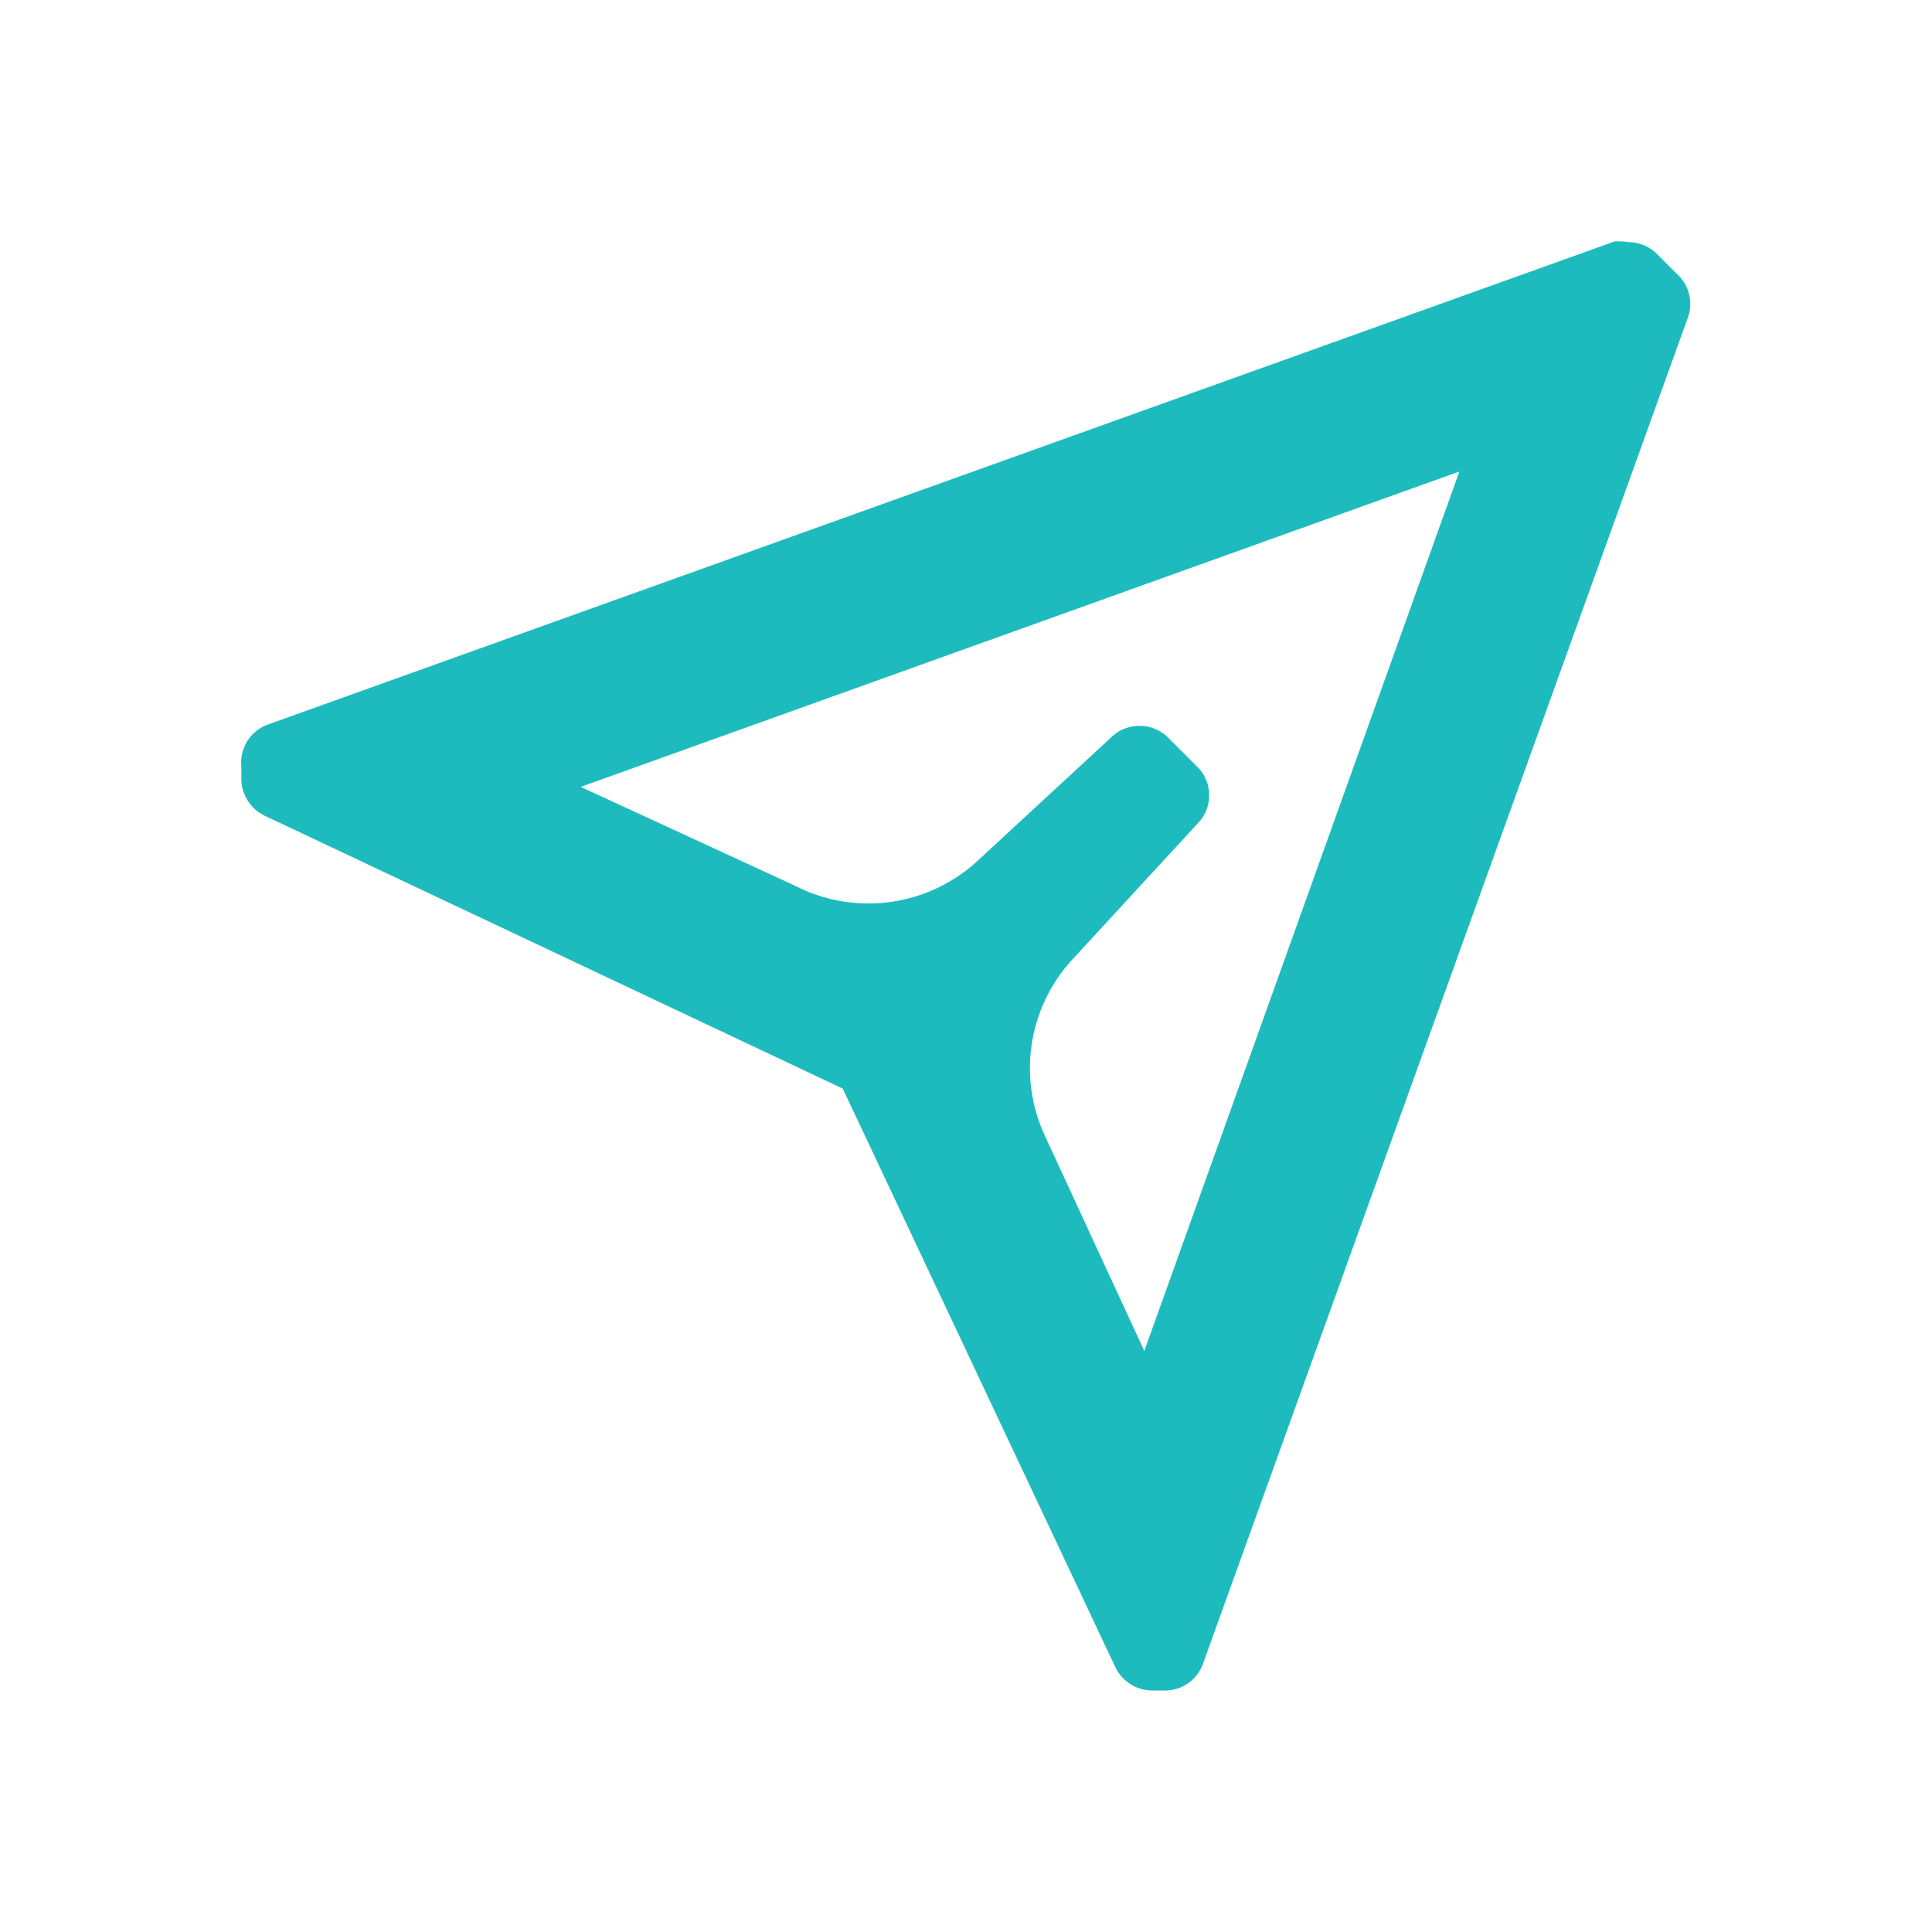 <svg xmlns="http://www.w3.org/2000/svg" xmlns:xlink="http://www.w3.org/1999/xlink" width="24" height="24" viewBox="0 0 24 24">
  <defs>
    <clipPath id="clip-path">
      <rect width="24" height="24" fill="none"/>
    </clipPath>
  </defs>
  <g id="ico_24_communication_send_outlined" data-name="ico / 24 / communication / send_outlined" clip-path="url(#clip-path)">
    <rect id="Bounding_box" data-name="Bounding box" width="24" height="24" fill="rgba(255,255,255,0)"/>
    <path id="Icon_color" fill="#1DBBBE" data-name="Icon color" d="M11.476,18h-.16a.511.511,0,0,1-.459-.29L7.471,10.523.292,7.134A.511.511,0,0,1,0,6.675v-.16A.5.5,0,0,1,.331,6l16.726-6A.457.457,0,0,1,17.143,0a.447.447,0,0,1,.085.008.5.5,0,0,1,.349.139l.26.26a.5.5,0,0,1,.139.519L11.945,17.67A.5.5,0,0,1,11.476,18ZM11.161,6.017a.5.5,0,0,1,.344.138l.38.38a.5.5,0,0,1,0,.689L10.328,8.914a1.992,1.992,0,0,0-.339,2.21l1.228,2.659L15.131,2.857,4.216,6.775,6.872,8a2,2,0,0,0,2.256-.29l1.688-1.56A.5.5,0,0,1,11.161,6.017Z" transform="translate(2.998 3)"/>
  </g>
</svg>
